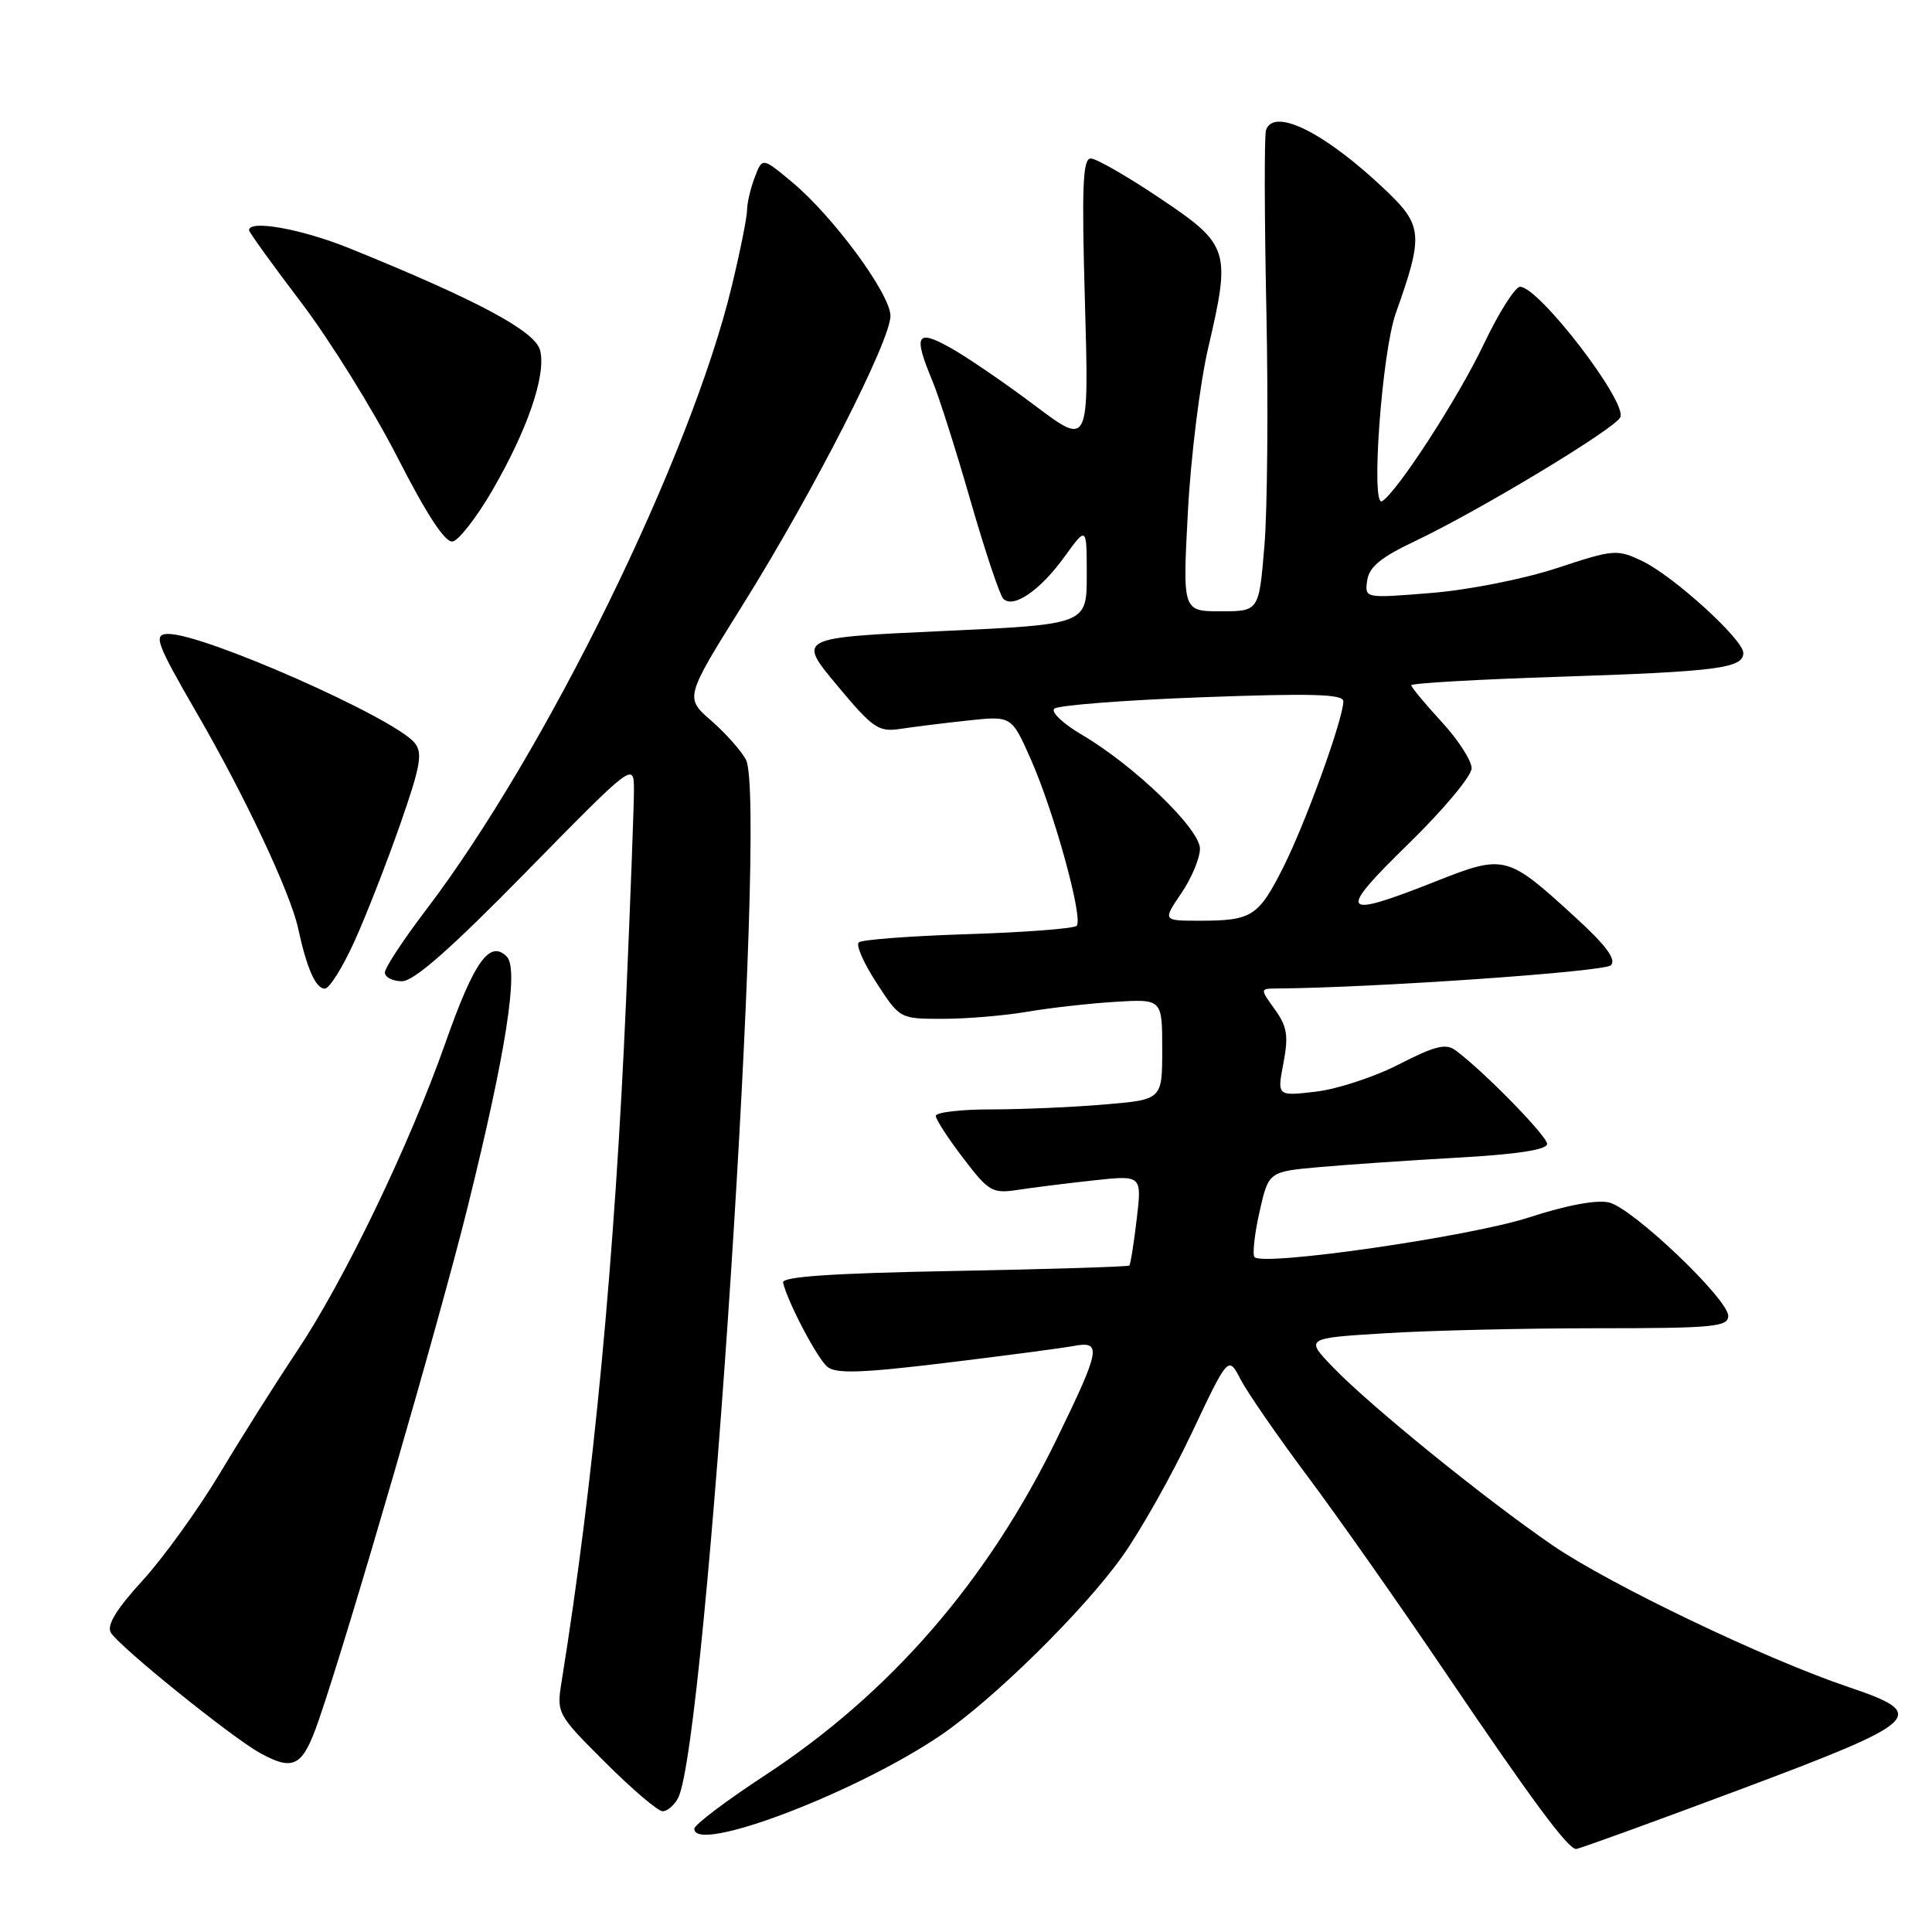 <?xml version="1.0" encoding="UTF-8" standalone="no"?>
<!DOCTYPE svg PUBLIC "-//W3C//DTD SVG 1.1//EN" "http://www.w3.org/Graphics/SVG/1.1/DTD/svg11.dtd" >
<svg xmlns="http://www.w3.org/2000/svg" xmlns:xlink="http://www.w3.org/1999/xlink" version="1.1" viewBox="0 0 256 256">
 <g >
 <path fill="currentColor"
d=" M 230.51 237.14 C 254.75 228.06 255.70 227.17 244.96 223.55 C 233.92 219.83 213.27 209.94 205.69 204.74 C 196.71 198.57 181.72 186.42 176.70 181.24 C 172.90 177.31 172.90 177.31 183.60 176.66 C 189.49 176.29 202.12 176.00 211.66 176.00 C 227.01 176.00 229.00 175.81 229.00 174.37 C 229.00 172.14 216.41 160.14 213.23 159.34 C 211.61 158.94 207.66 159.67 202.58 161.32 C 194.81 163.85 167.47 167.80 166.24 166.58 C 165.93 166.27 166.22 163.59 166.88 160.63 C 168.09 155.25 168.09 155.25 174.79 154.65 C 178.48 154.32 186.79 153.75 193.25 153.39 C 201.04 152.95 205.00 152.34 205.00 151.58 C 205.00 150.53 196.67 142.00 192.89 139.19 C 191.59 138.22 190.17 138.57 185.39 141.02 C 182.15 142.69 177.19 144.32 174.36 144.65 C 169.22 145.25 169.22 145.25 170.06 140.88 C 170.75 137.24 170.56 136.03 168.92 133.75 C 166.94 131.00 166.94 131.00 169.22 130.98 C 182.15 130.88 212.64 128.76 213.46 127.90 C 214.19 127.14 212.81 125.27 208.81 121.61 C 199.64 113.22 199.41 113.16 190.08 116.85 C 177.56 121.80 177.09 121.12 186.62 111.82 C 191.23 107.33 195.00 102.82 195.00 101.80 C 195.00 100.79 193.20 98.00 191.00 95.62 C 188.80 93.23 187.00 91.06 187.00 90.80 C 187.00 90.53 195.89 90.02 206.75 89.67 C 227.57 88.99 231.00 88.54 231.00 86.52 C 231.00 84.74 221.74 76.32 217.62 74.35 C 214.26 72.75 213.84 72.79 206.32 75.27 C 201.93 76.72 194.62 78.17 189.66 78.57 C 180.82 79.29 180.82 79.29 181.16 76.91 C 181.42 75.12 182.98 73.84 187.50 71.70 C 196.04 67.65 214.14 56.73 214.71 55.27 C 215.55 53.14 203.90 38.00 201.42 38.00 C 200.76 38.00 198.58 41.45 196.58 45.66 C 193.26 52.65 185.16 65.17 183.14 66.41 C 181.60 67.37 183.10 46.70 184.95 41.50 C 188.61 31.23 188.51 29.90 183.76 25.35 C 175.72 17.65 168.79 14.14 167.75 17.25 C 167.52 17.94 167.54 28.66 167.80 41.08 C 168.06 53.50 167.94 67.56 167.54 72.33 C 166.82 81.00 166.82 81.00 161.76 81.00 C 156.70 81.00 156.70 81.00 157.40 67.85 C 157.78 60.61 158.99 50.83 160.09 46.11 C 163.12 33.12 162.90 32.44 153.67 26.25 C 149.37 23.36 145.26 21.00 144.53 21.00 C 143.47 21.00 143.32 24.70 143.76 40.06 C 144.30 59.13 144.30 59.13 137.15 53.75 C 133.22 50.79 128.20 47.36 126.00 46.12 C 121.43 43.55 120.99 44.33 123.54 50.45 C 124.39 52.48 126.67 59.63 128.59 66.32 C 130.52 73.02 132.48 78.88 132.94 79.34 C 134.27 80.67 137.80 78.26 141.03 73.80 C 144.00 69.70 144.00 69.70 144.00 76.22 C 144.00 82.74 144.00 82.74 124.83 83.62 C 105.66 84.50 105.66 84.50 110.89 90.78 C 115.68 96.53 116.40 97.02 119.31 96.58 C 121.07 96.31 125.10 95.81 128.27 95.47 C 134.04 94.85 134.04 94.85 136.59 100.61 C 139.69 107.62 143.58 121.76 142.66 122.68 C 142.29 123.04 135.80 123.54 128.24 123.78 C 120.68 124.02 114.18 124.51 113.79 124.87 C 113.39 125.23 114.46 127.66 116.16 130.26 C 119.24 135.00 119.24 135.00 124.93 135.00 C 128.07 135.00 133.08 134.58 136.07 134.07 C 139.05 133.56 144.31 132.96 147.75 132.75 C 154.00 132.37 154.00 132.37 154.00 139.04 C 154.00 145.71 154.00 145.71 146.35 146.35 C 142.14 146.71 135.39 147.00 131.35 147.00 C 127.31 147.00 124.00 147.39 124.00 147.86 C 124.00 148.33 125.63 150.85 127.63 153.46 C 131.02 157.91 131.49 158.18 134.88 157.66 C 136.87 157.36 141.38 156.79 144.90 156.41 C 151.31 155.71 151.31 155.71 150.62 161.55 C 150.24 164.77 149.80 167.53 149.64 167.69 C 149.48 167.85 139.03 168.17 126.43 168.41 C 110.21 168.71 103.58 169.16 103.76 169.95 C 104.37 172.55 108.28 179.99 109.63 181.11 C 110.77 182.05 114.14 181.94 125.29 180.59 C 133.11 179.64 140.74 178.63 142.25 178.35 C 146.02 177.65 145.83 178.73 140.11 190.50 C 130.89 209.47 117.99 224.36 101.29 235.29 C 96.18 238.64 92.00 241.80 92.00 242.32 C 92.00 245.71 113.43 237.57 124.68 229.91 C 131.63 225.18 143.51 213.49 148.64 206.33 C 151.07 202.94 155.24 195.54 157.91 189.89 C 162.76 179.63 162.76 179.63 164.39 182.79 C 165.29 184.52 169.31 190.34 173.33 195.72 C 177.35 201.10 185.50 212.70 191.45 221.50 C 202.99 238.56 207.76 245.00 208.84 245.00 C 209.21 245.00 218.96 241.46 230.51 237.14 Z  M 89.85 238.25 C 93.60 231.12 101.76 106.20 98.84 100.66 C 98.21 99.47 96.13 97.14 94.22 95.47 C 90.74 92.44 90.74 92.44 98.53 79.97 C 107.80 65.12 118.00 45.13 117.99 41.85 C 117.98 38.97 110.43 28.70 105.00 24.17 C 101.01 20.84 101.01 20.84 100.01 23.49 C 99.45 24.94 99.00 26.89 98.99 27.82 C 98.99 28.74 98.09 33.26 96.98 37.85 C 91.55 60.50 72.32 99.74 56.42 120.61 C 53.44 124.52 51.00 128.24 51.00 128.86 C 51.00 129.49 52.01 130.01 53.25 130.02 C 54.84 130.03 59.70 125.75 69.75 115.50 C 84.00 100.98 84.00 100.98 84.00 104.74 C 84.00 106.81 83.53 119.30 82.96 132.50 C 81.49 166.47 78.64 196.61 74.42 222.78 C 73.74 227.03 73.79 227.13 80.20 233.53 C 83.76 237.09 87.18 240.00 87.80 240.00 C 88.42 240.00 89.34 239.21 89.85 238.25 Z  M 42.21 228.00 C 46.22 216.40 58.29 174.81 61.99 159.84 C 67.06 139.36 68.77 128.37 67.15 126.75 C 64.89 124.49 62.82 127.39 59.04 138.13 C 54.25 151.74 45.60 169.70 39.31 179.10 C 36.59 183.17 32.00 190.43 29.13 195.23 C 26.25 200.03 21.63 206.43 18.88 209.44 C 15.42 213.22 14.12 215.36 14.68 216.32 C 15.78 218.18 30.78 230.28 34.52 232.32 C 38.94 234.73 40.11 234.07 42.21 228.00 Z  M 46.96 124.75 C 48.52 121.31 51.24 114.34 53.02 109.25 C 55.74 101.46 56.04 99.76 54.93 98.42 C 52.17 95.09 27.09 84.00 22.32 84.00 C 20.25 84.00 20.65 85.11 26.15 94.61 C 32.47 105.52 38.48 118.31 39.50 123.00 C 40.65 128.32 41.83 131.00 43.04 131.00 C 43.64 131.00 45.40 128.19 46.96 124.75 Z  M 65.23 64.99 C 69.90 56.95 72.39 49.68 71.57 46.43 C 70.93 43.88 63.33 39.80 46.33 32.91 C 40.02 30.35 33.00 29.08 33.00 30.50 C 33.00 30.77 36.12 35.10 39.93 40.11 C 43.74 45.13 49.47 54.36 52.68 60.63 C 56.55 68.21 58.99 71.93 59.98 71.75 C 60.79 71.60 63.16 68.56 65.23 64.99 Z  M 156.53 118.36 C 157.89 116.36 159.00 113.70 159.00 112.46 C 159.00 109.84 150.27 101.42 143.34 97.35 C 140.88 95.91 139.24 94.36 139.69 93.91 C 140.14 93.46 148.95 92.77 159.26 92.39 C 173.78 91.85 178.00 91.97 178.00 92.92 C 178.00 95.23 172.99 109.08 170.04 114.92 C 166.75 121.45 165.88 122.00 158.95 122.00 C 154.06 122.00 154.06 122.00 156.53 118.36 Z "/>
</g>
</svg>